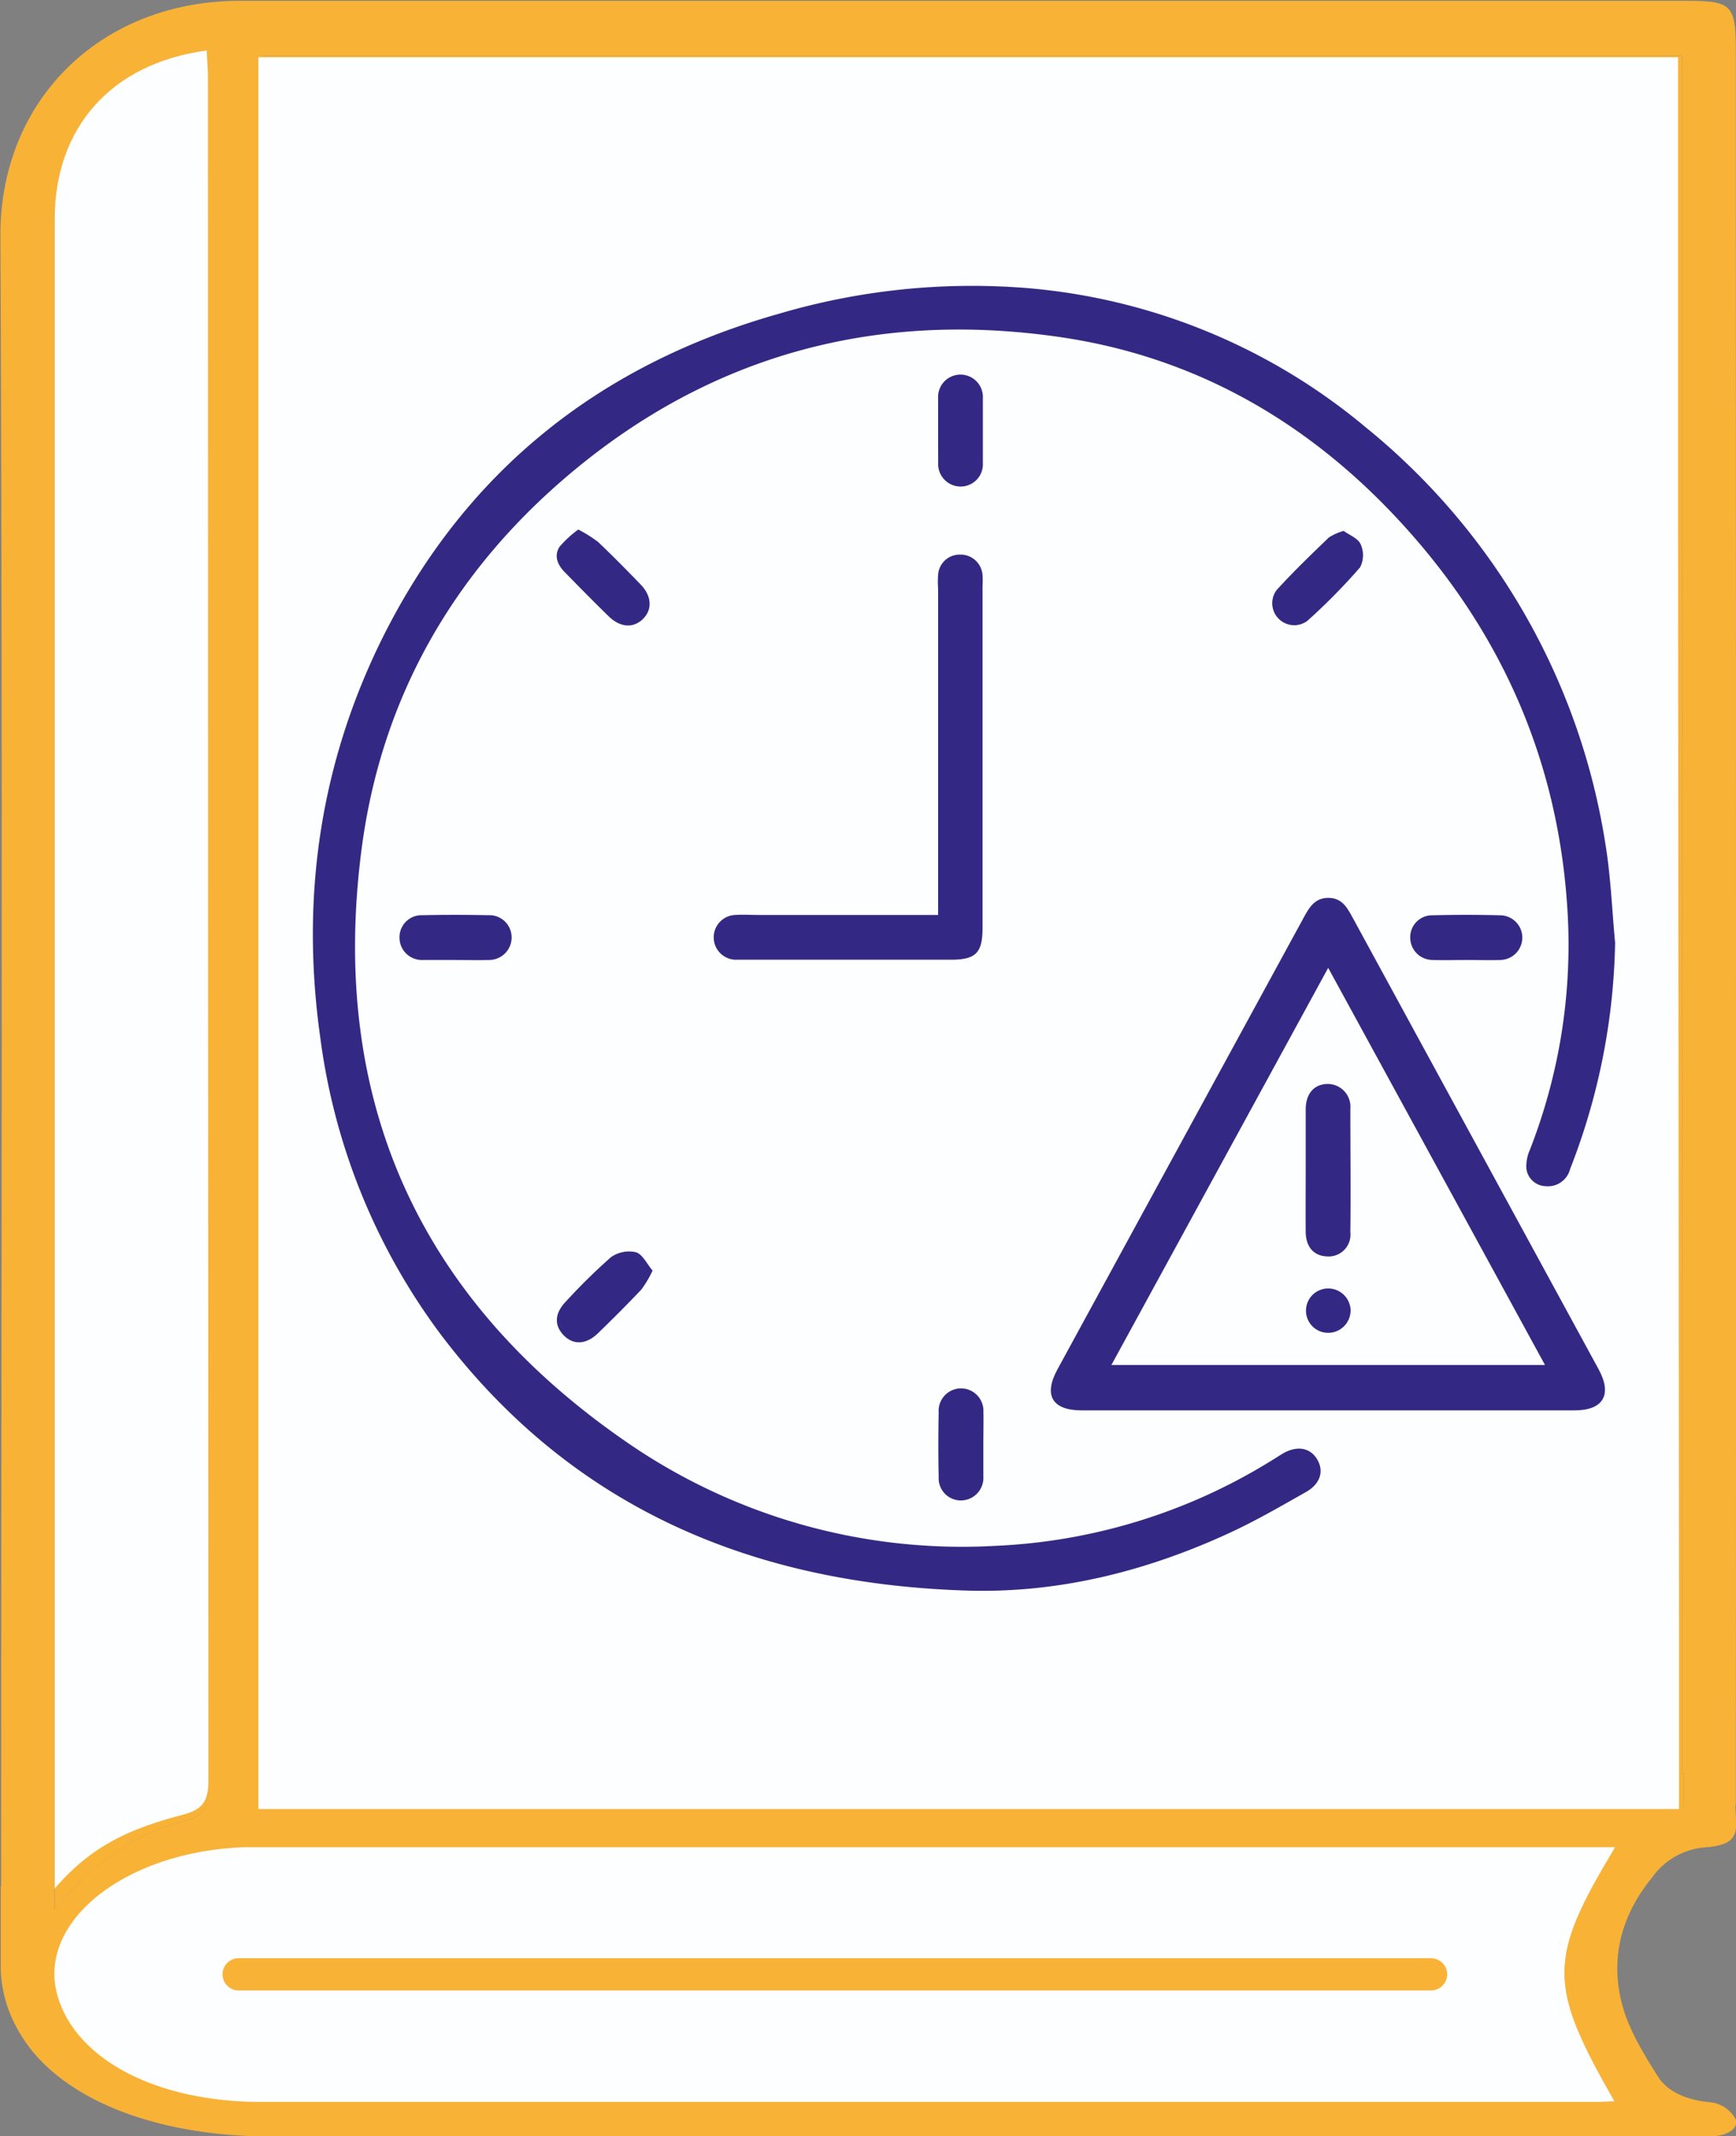<svg id="Calque_1" data-name="Calque 1" xmlns="http://www.w3.org/2000/svg" viewBox="0 0 215.4 264.98"><rect x="0" y="0" width="215.4" height="264.98" fill="#808080" stroke="none"/><defs><style>.cls-1,.cls-3{fill:#f8b236;}.cls-2{fill:#fdfeff;}.cls-3{stroke:#f8b236;stroke-linecap:round;stroke-miterlimit:10;stroke-width:4px;}.cls-4{fill:#332984;}</style></defs><path class="cls-1" d="M395,494.76c-3.36-.27-5.59-1.49-6.66-3.18-1.91-3-3.8-6.14-4.56-9.33-1.28-5.28-.17-10.51,3.79-15.36a8.92,8.92,0,0,1,6.72-3.78c3.22-.24,3.82-1.35,3.71-3.11,0-.72-.06-1.44-.07-2.16h-.07a.43.43,0,0,0,.12,0c0-2.17,0-4.35,0-6.54h0c.05-29.9,0-192.21,0-211.11,0-5.58-.53-6.1-6-6.11q-89.8,0-179.61,0c-17.13,0-29.8,12.19-29.72,29.22.31,68.22.09,136.45.09,204.68l-.05.06c0,3.38,0,6.75,0,10.13a16,16,0,0,0,2,7.34c4.44,8.42,16.52,13.48,31.66,13.48q86.35,0,172.72,0c1.87,0,3.76.07,5.63,0,2.09-.05,3.61-.88,3.28-2.1A4.05,4.05,0,0,0,395,494.76ZM208.44,456.24c-.1,2.05-.8,3.07-3.11,3.67-6.21,1.61-11.22,5.3-16,10.83V262.12c0-11.45,7-19.4,18.86-21,0,1.12.15,2.21.15,3.31q0,105.62.07,211.23C208.46,455.84,208.45,456.05,208.44,456.24Zm6.73,2V240.92H391.32V454l.15,0v4.19Z" transform="translate(-182.6 -233.98)"/><path class="cls-1" d="M208.46,455.62c0,.22,0,.43,0,.62-.1,2.05-.8,3.07-3.11,3.67-6.21,1.61-11.22,5.3-16,10.83V262.12c0-11.45,7-19.4,18.86-21,0,1.12.15,2.21.15,3.31Q208.41,350,208.46,455.62Z" transform="translate(-182.6 -233.98)"/><path class="cls-1" d="M391.47,454.05v4.19H215.17V240.92H391.32V454Z" transform="translate(-182.6 -233.98)"/><path class="cls-2" d="M189.38,468.24v-207c0-11.45,7-19.39,18.86-21,.06,1.12.16,2.21.16,3.3q0,105.61.06,211.23c0,2.48-.59,3.63-3.12,4.29C199.12,460.69,194.11,462.7,189.38,468.24Z" transform="translate(-182.6 -233.98)"/><path class="cls-2" d="M214.66,241.08H390.81v59.15l.12,136s0,14.6,0,22.14H214.66Z" transform="translate(-182.6 -233.98)"/><path class="cls-2" d="M382.91,494.62c-.73,0-1.44.08-2.15.08q-82.87,0-165.76,0c-13,0-22.93-5.26-25.24-13.08-2.72-9.17,8.29-18,23.13-18.52,1.25,0,2.5,0,3.76,0H383C374.63,477,374.62,480.13,382.91,494.62Z" transform="translate(-182.6 -233.98)"/><line class="cls-3" x1="29.61" y1="244.89" x2="177.56" y2="244.89"/><path class="cls-4" d="M383,350.9A80.61,80.61,0,0,1,377.41,379a2.82,2.82,0,0,1-3,2.11A2.48,2.48,0,0,1,372,379a4.94,4.94,0,0,1,.4-2.34,69.8,69.8,0,0,0,4.73-29.05c-1-19.14-8.31-35.62-21.35-49.51-11.37-12.11-25.24-19.94-41.73-22.32-22.65-3.28-43.14,2.14-60.77,17-14.43,12.16-23.36,27.75-25.81,46.48-4.05,31,7,55.7,32.7,73.47a73.2,73.2,0,0,0,45.75,13,70.9,70.9,0,0,0,34.39-10.55c.5-.3,1-.63,1.48-.92,1.74-1,3.37-.73,4.24.73s.41,3.05-1.41,4.07c-3.13,1.77-6.25,3.58-9.51,5.08-10.31,4.75-21.2,7.48-32.54,7.13-26.31-.82-48.78-10.07-65.15-31.59a78.4,78.4,0,0,1-15.08-37c-2.47-17.48,0-34.24,7.93-50,10.36-20.5,26.94-33.54,48.9-39.76a84.75,84.75,0,0,1,30.47-3.24A75.23,75.23,0,0,1,352.08,287a83,83,0,0,1,29.7,51.56C382.46,342.65,382.61,346.79,383,350.9Z" transform="translate(-182.6 -233.98)"/><path class="cls-4" d="M347.3,408.92H316.84c-3.7,0-4.81-1.88-3-5.15l30.6-56.12c.66-1.21,1.37-2.31,3-2.3s2.28,1.14,2.94,2.35l30.58,56.13c1.71,3.15.57,5.09-3,5.09Zm27-5.63c-9-16.52-17.91-32.78-26.9-49.26L320.5,403.29Z" transform="translate(-182.6 -233.98)"/><path class="cls-4" d="M299,347.47V307a11.19,11.19,0,0,1,0-1.74,2.68,2.68,0,0,1,2.69-2.49,2.73,2.73,0,0,1,2.82,2.53,10.87,10.87,0,0,1,0,1.4v42.4c0,3.08-.84,3.92-3.92,3.92h-25.6c-.41,0-.81,0-1.22,0a2.78,2.78,0,0,1,0-5.55c1-.07,2,0,3,0Z" transform="translate(-182.6 -233.98)"/><path class="cls-4" d="M299,287.39c0-1.34,0-2.68,0-4a2.78,2.78,0,1,1,5.55,0c0,2.67,0,5.35,0,8a2.76,2.76,0,0,1-2.79,2.94,2.79,2.79,0,0,1-2.75-3C299,290.07,299,288.73,299,287.39Z" transform="translate(-182.6 -233.98)"/><path class="cls-4" d="M254.36,299.66a17.28,17.28,0,0,1,2.46,1.55c1.8,1.71,3.55,3.49,5.28,5.28,1.39,1.44,1.46,3.13.25,4.29s-2.8,1-4.16-.29c-1.87-1.82-3.7-3.68-5.52-5.54-.87-.89-1.37-2-.65-3.14A12.86,12.86,0,0,1,254.36,299.66Z" transform="translate(-182.6 -233.98)"/><path class="cls-4" d="M349.32,299.83c.69.51,1.78.91,2.11,1.66a3.31,3.31,0,0,1-.07,2.86,75.1,75.1,0,0,1-6.57,6.66,2.73,2.73,0,0,1-3.8-3.83c2.06-2.27,4.28-4.4,6.49-6.53A6.74,6.74,0,0,1,349.32,299.83Z" transform="translate(-182.6 -233.98)"/><path class="cls-4" d="M239.05,353.05c-1.34,0-2.67,0-4,0a2.77,2.77,0,0,1-2.88-2.84,2.73,2.73,0,0,1,2.83-2.71q4.09-.09,8.19,0a2.75,2.75,0,0,1,2.89,2.83,2.79,2.79,0,0,1-2.84,2.72C241.84,353.1,240.44,353.05,239.05,353.05Z" transform="translate(-182.6 -233.98)"/><path class="cls-4" d="M364.56,353.05c-1.39,0-2.79.05-4.18,0a2.77,2.77,0,0,1-2.8-2.76,2.71,2.71,0,0,1,2.75-2.78q4.19-.11,8.36,0a2.77,2.77,0,1,1,.05,5.54C367.35,353.1,366,353.05,364.56,353.05Z" transform="translate(-182.6 -233.98)"/><path class="cls-4" d="M263.57,391.58a13.46,13.46,0,0,1-1.39,2.35c-1.75,1.85-3.56,3.65-5.38,5.42-1.48,1.43-3.09,1.49-4.29.22s-1.06-2.74.31-4.16a73.81,73.81,0,0,1,5.57-5.48,3.88,3.88,0,0,1,3.1-.63C262.31,389.53,262.86,390.74,263.57,391.58Z" transform="translate(-182.6 -233.98)"/><path class="cls-4" d="M304.61,413.25c0,1.28,0,2.56,0,3.84a2.8,2.8,0,0,1-2.74,3,2.75,2.75,0,0,1-2.8-2.92c-.06-2.68-.05-5.36,0-8a2.78,2.78,0,1,1,5.55-.07C304.65,410.46,304.61,411.85,304.61,413.25Z" transform="translate(-182.6 -233.98)"/><path class="cls-4" d="M344.61,379.08c0-2.49,0-5,0-7.48,0-2,1.07-3.14,2.7-3.17a2.83,2.83,0,0,1,2.84,3.08c0,5.1.06,10.21,0,15.31a2.71,2.71,0,0,1-2.91,3c-1.61-.06-2.6-1.16-2.63-3C344.59,384.19,344.61,381.64,344.61,379.08Z" transform="translate(-182.6 -233.98)"/><path class="cls-4" d="M350.18,396.46a2.79,2.79,0,0,1-2.7,2.84,2.75,2.75,0,0,1-.17-5.5A2.78,2.78,0,0,1,350.18,396.46Z" transform="translate(-182.6 -233.98)"/></svg>